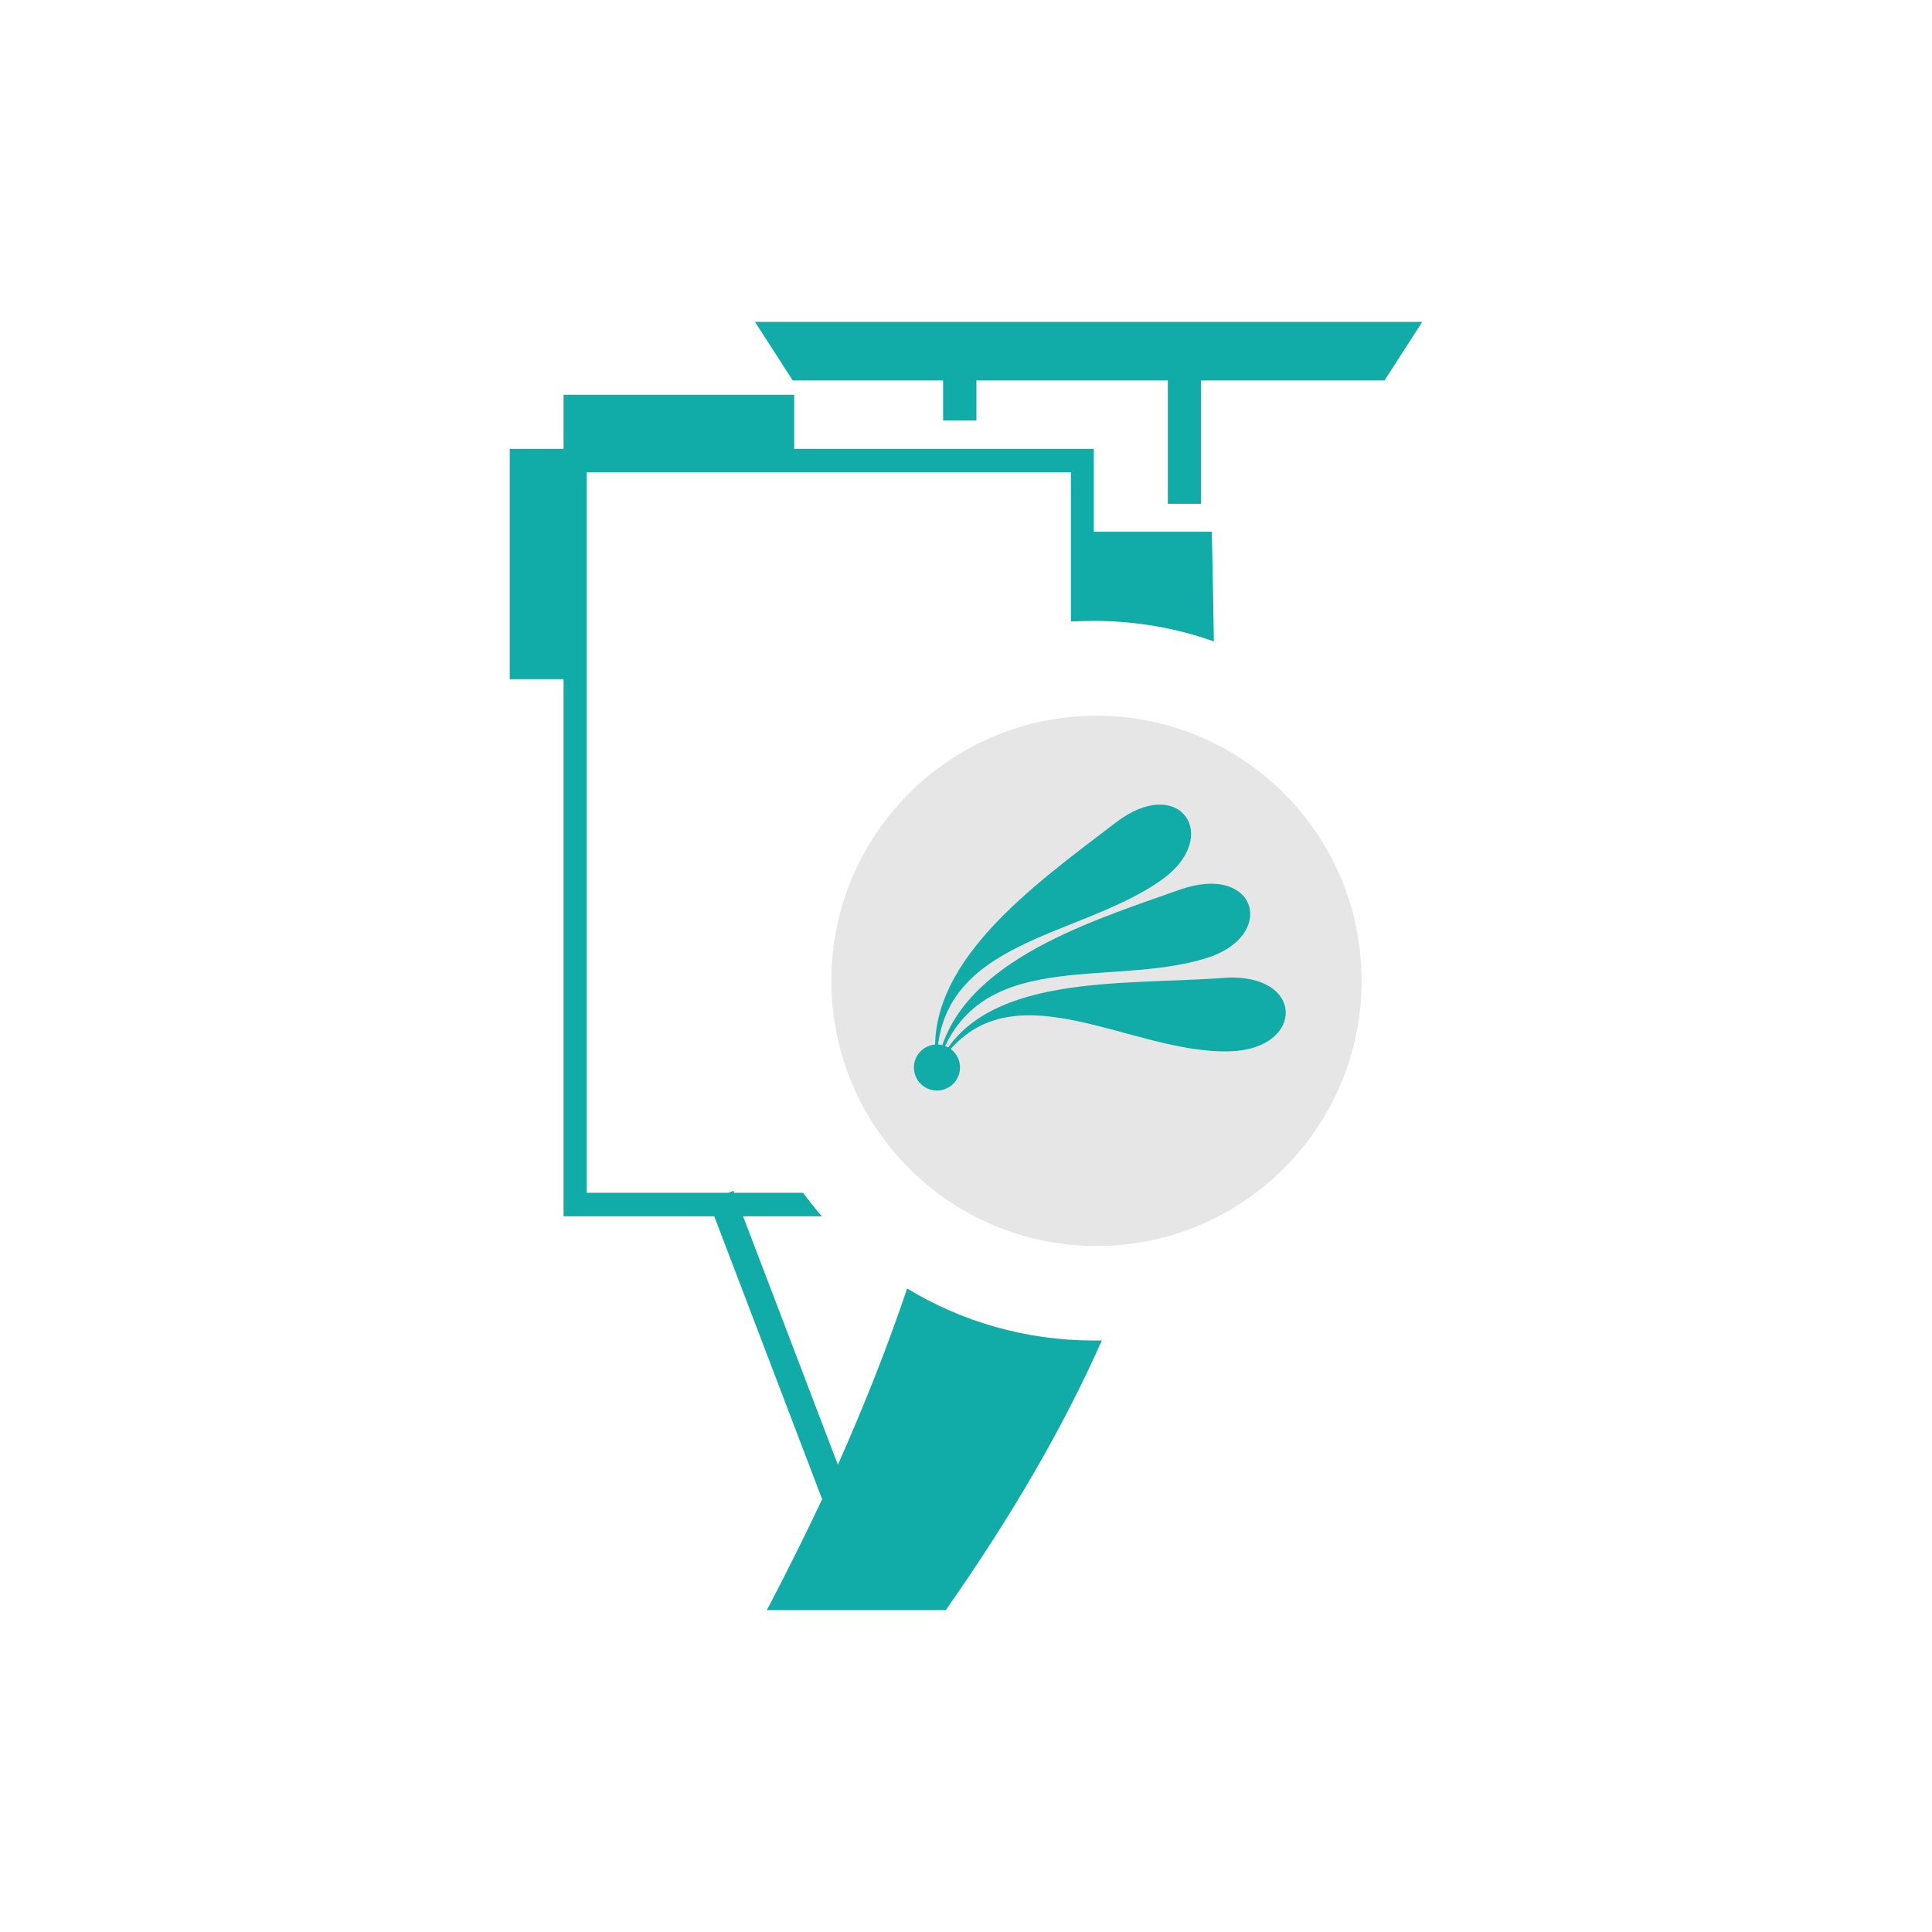 <?xml version="1.0" encoding="UTF-8"?>
<!DOCTYPE svg PUBLIC "-//W3C//DTD SVG 1.1//EN" "http://www.w3.org/Graphics/SVG/1.1/DTD/svg11.dtd">
<!-- Creator: CorelDRAW -->
<svg xmlns="http://www.w3.org/2000/svg" xml:space="preserve" width="65px" height="65px" version="1.1" style="shape-rendering:geometricPrecision; text-rendering:geometricPrecision; image-rendering:optimizeQuality; fill-rule:evenodd; clip-rule:evenodd"
viewBox="0 0 65 65"
 xmlns:xlink="http://www.w3.org/1999/xlink"
 xmlns:xodm="http://www.corel.com/coreldraw/odm/2003">
 <defs>
  <style type="text/css">
   <![CDATA[
    .fil2 {fill:#11ACA8}
    .fil0 {fill:#E6E6E6}
    .fil1 {fill:#11ACA8;fill-rule:nonzero}
   ]]>
  </style>
 </defs>
 <g id="Layer_x0020_1">
  <circle class="fil0" cx="36.89" cy="33" r="8.92"/>
  <path class="fil1" d="M24.68 40.06l0.02 0.07 2.32 0c0.2,0.27 0.41,0.54 0.63,0.79l-2.65 0 3.19 8.36c0.87,-1.96 1.66,-3.94 2.33,-5.93 1.83,1.11 3.98,1.75 6.28,1.75 0.09,0 0.18,0 0.27,0 -1.29,2.9 -3,5.86 -5.25,9.07 -1.3,0 -4.73,0 -6.02,0 0.65,-1.24 1.27,-2.48 1.86,-3.73l-3.63 -9.52 -5.07 0 0 -18.07 -1.81 0 0 -7.75 1.81 0 0 -1.82 7.76 0 0 1.82 10.08 0 0 2.79 3.97 0c0.03,1.27 0.05,2.5 0.07,3.69 -1.27,-0.45 -2.62,-0.69 -4.04,-0.69 -0.26,0 -0.51,0.01 -0.77,0.02l0 -3.02 0 -2 -16.29 0 0 24.24 4.77 0 0.17 -0.07zm8.17 -25.91l0 -1.35 6.44 0 0 4.15 1.12 0 0 -4.15 6.17 0 1.27 -1.97 -22.45 0 1.27 1.97 5.06 0 0 1.35 1.12 0z"/>
  <g id="_1994866944864">
   <path class="fil1" d="M39.07 29.61c-2.81,1.99 -7.65,1.98 -7.55,6.31 -0.59,-3.45 3.3,-6.16 6.01,-8.24 2.17,-1.67 3.61,0.47 1.54,1.93z"/>
   <path class="fil1" d="M40.57 32.24c-3.29,1.02 -7.8,-0.47 -9.05,3.68 0.51,-3.46 4.97,-4.86 8.18,-5.99 2.6,-0.91 3.29,1.57 0.87,2.31z"/>
   <path class="fil1" d="M41.4 35.37c-3.44,0.12 -7.6,-3.13 -9.88,0.55 1.39,-3.21 6.24,-2.76 9.64,-3.02 2.74,-0.2 2.77,2.38 0.24,2.47z"/>
   <circle class="fil2" transform="matrix(1.033 0.596 -0.596 1.033 31.523 35.915)" r="0.65"/>
  </g>
 </g>
</svg>
